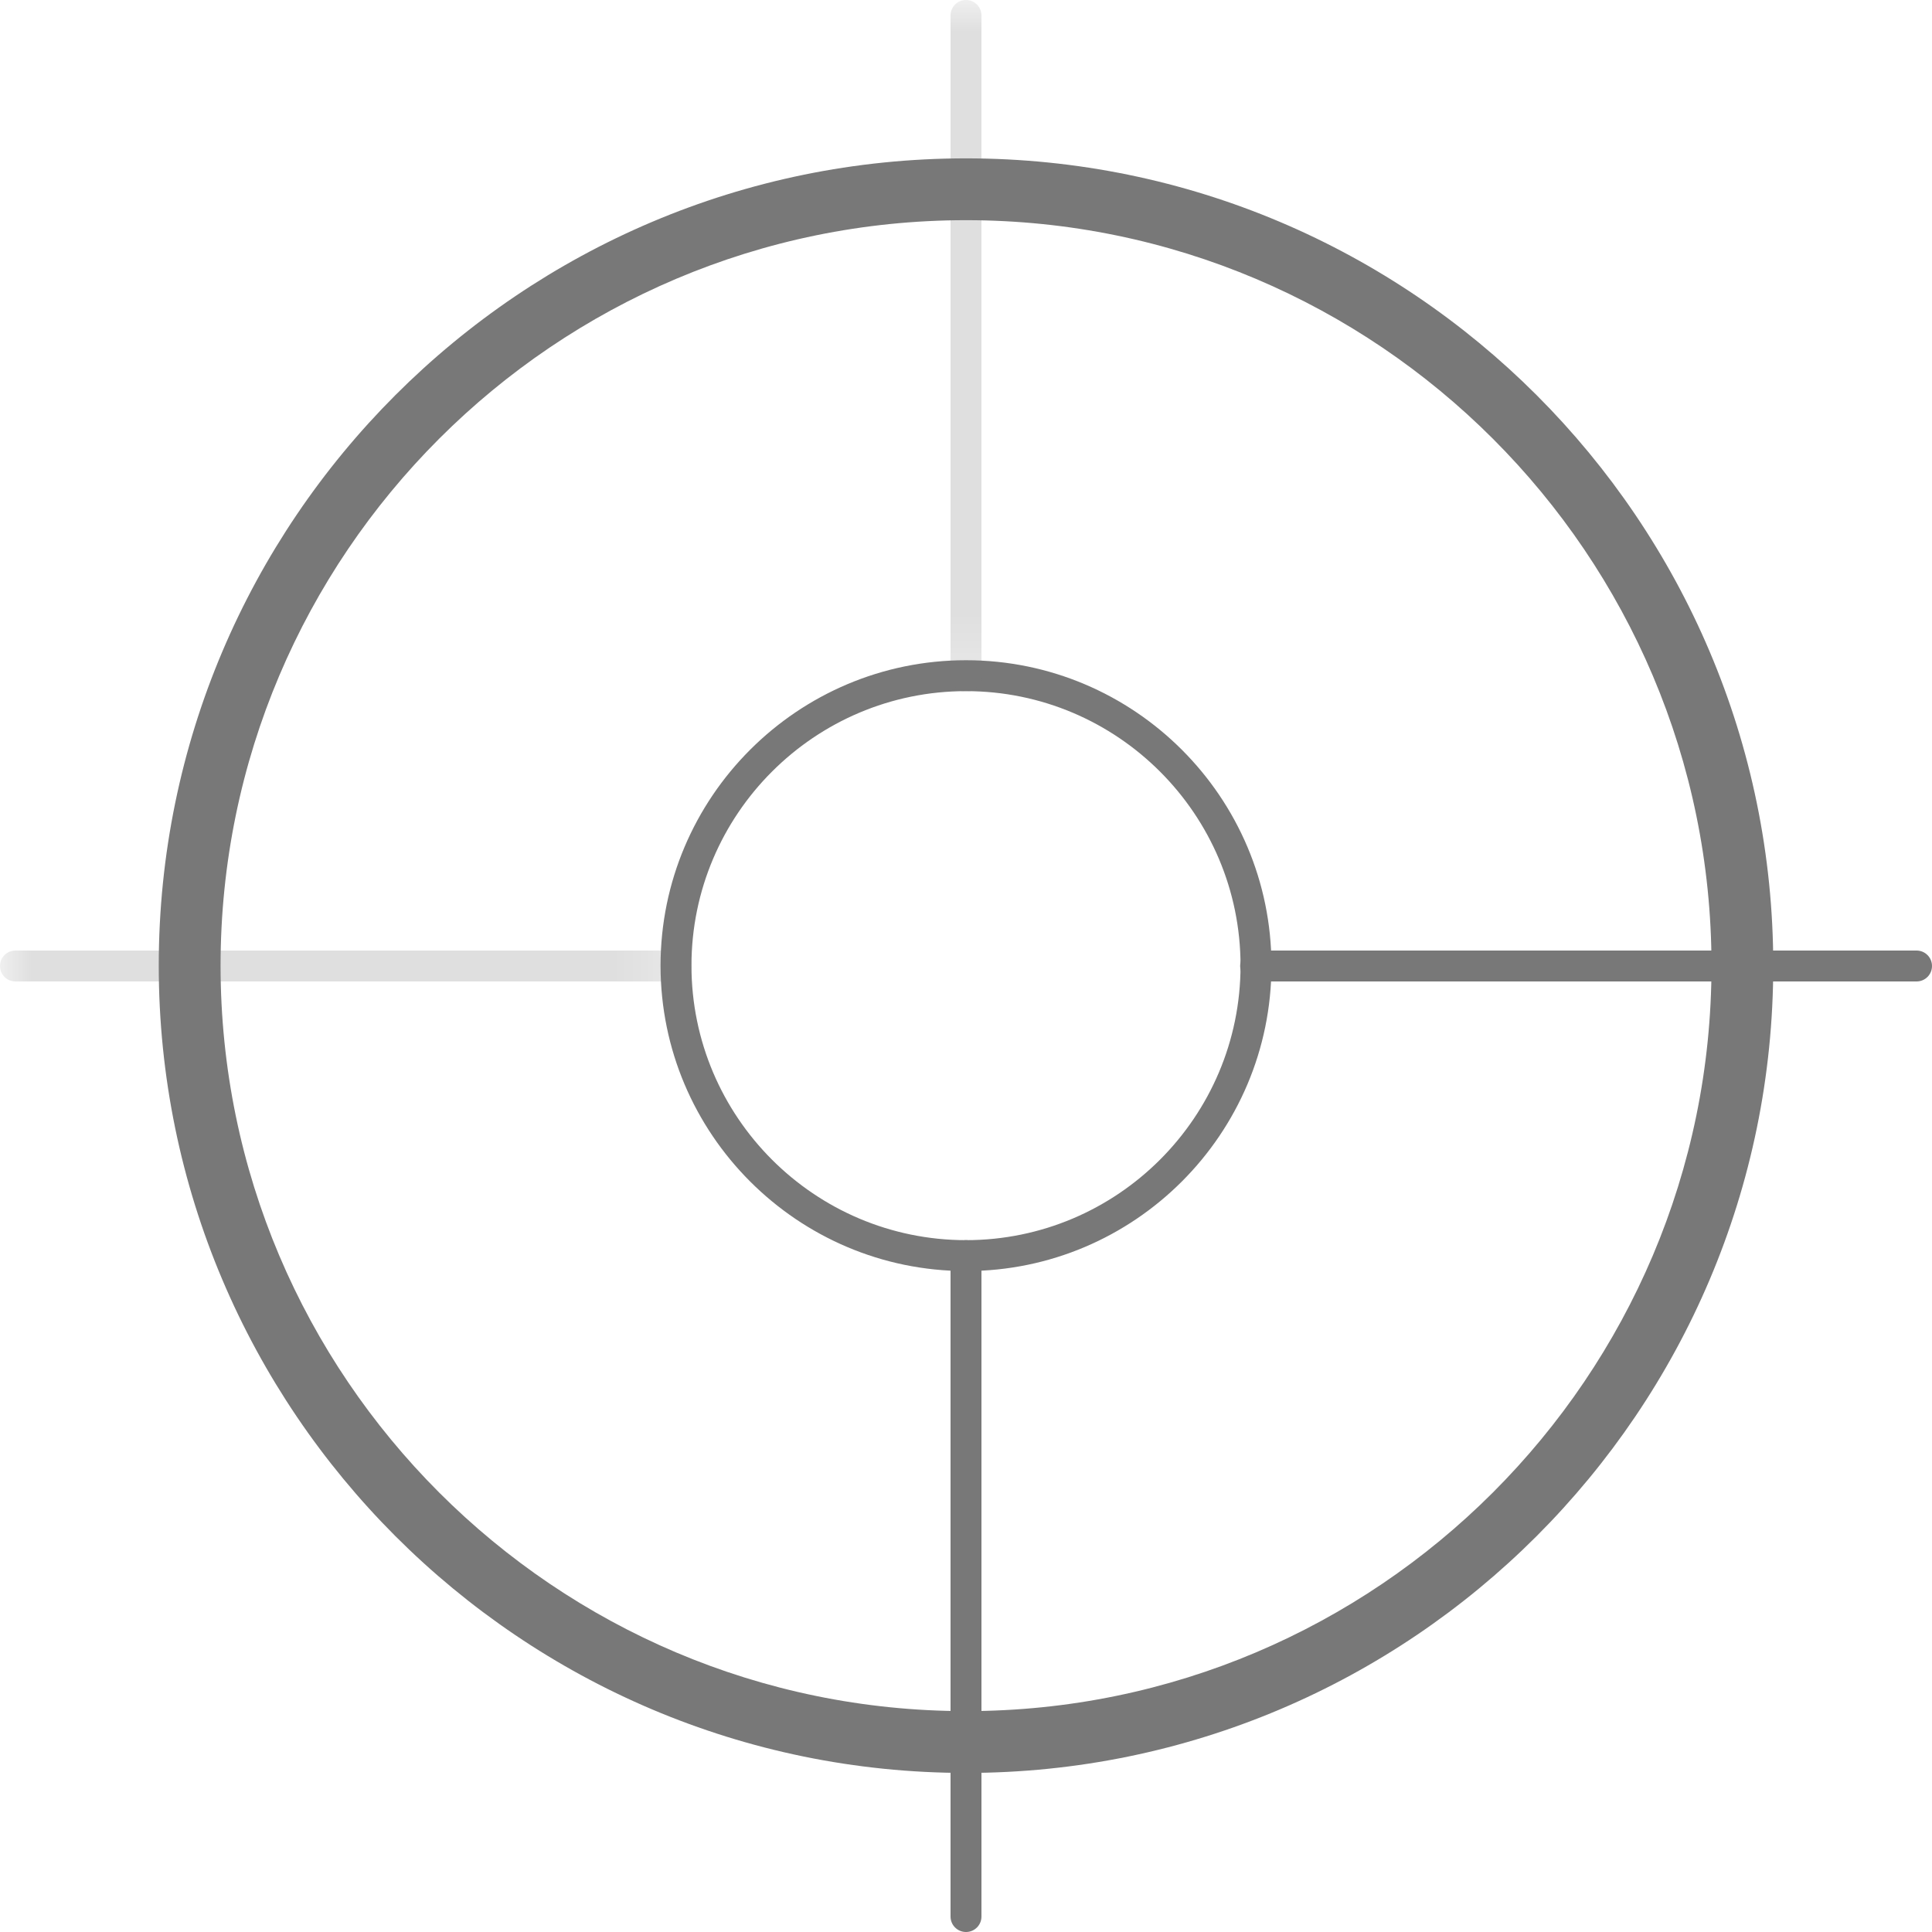 <?xml version="1.0" encoding="UTF-8"?>
<svg width="30" height="30" viewBox="0 0 30 30" fill="none" xmlns="http://www.w3.org/2000/svg">
<path fill-rule="evenodd" clip-rule="evenodd" d="M15 3.419C8.617 3.419 3.425 8.611 3.425 14.994C3.425 21.377 8.617 26.57 15 26.57C21.383 26.57 26.576 21.377 26.576 14.994C26.576 8.611 21.383 3.419 15 3.419ZM15 27.53C8.088 27.53 2.465 21.906 2.465 14.994C2.465 8.082 8.088 2.459 15 2.459C21.912 2.459 27.535 8.082 27.535 14.994C27.535 21.906 21.912 27.53 15 27.53Z" fill="#787878"/>
<path fill-rule="evenodd" clip-rule="evenodd" d="M15 10.732C12.65 10.732 10.737 12.644 10.737 14.994C10.737 17.345 12.65 19.257 15 19.257C17.351 19.257 19.263 17.345 19.263 14.994C19.263 12.644 17.351 10.732 15 10.732ZM15 19.737C12.385 19.737 10.257 17.609 10.257 14.994C10.257 12.379 12.385 10.252 15 10.252C17.615 10.252 19.743 12.379 19.743 14.994C19.743 17.609 17.615 19.737 15 19.737Z" fill="#787878"/>
<mask id="mask08989" mask-type="alpha" maskUnits="userSpaceOnUse" x="14" y="0" width="2" height="11">
<path fill-rule="evenodd" clip-rule="evenodd" d="M14.76 0H15.24V10.743H14.76V0Z" fill="white"/>
</mask>
<g mask="url(#mask08989)">
<path fill-rule="evenodd" clip-rule="evenodd" d="M15 10.743C14.867 10.743 14.76 10.636 14.76 10.503V0.24C14.76 0.107 14.867 -0 15 -0C15.133 -0 15.24 0.107 15.24 0.24V10.503C15.24 10.636 15.133 10.743 15 10.743Z" fill="#787878"/>
</g>
<path fill-rule="evenodd" clip-rule="evenodd" d="M15 30C14.867 30 14.76 29.893 14.76 29.76V19.497C14.76 19.364 14.867 19.257 15 19.257C15.133 19.257 15.24 19.364 15.24 19.497V29.76C15.24 29.893 15.133 30 15 30Z" fill="#787878"/>
<path fill-rule="evenodd" clip-rule="evenodd" d="M29.76 15.24H19.497C19.364 15.24 19.257 15.133 19.257 15C19.257 14.867 19.364 14.76 19.497 14.76H29.76C29.893 14.76 30 14.867 30 15C30 15.133 29.893 15.24 29.76 15.24Z" fill="#787878"/>
<mask id="mask1" mask-type="alpha" maskUnits="userSpaceOnUse" x="0" y="14" width="11" height="2">
<path fill-rule="evenodd" clip-rule="evenodd" d="M0 14.76H10.743V15.24H0V14.76Z" fill="white"/>
</mask>
<g mask="url(#mask1)">
<path fill-rule="evenodd" clip-rule="evenodd" d="M10.503 15.24H0.24C0.107 15.24 -0 15.133 -0 15C-0 14.867 0.107 14.76 0.24 14.76H10.503C10.636 14.76 10.743 14.867 10.743 15C10.743 15.133 10.636 15.24 10.503 15.24Z" fill="#787878"/>
</g>
</svg>
